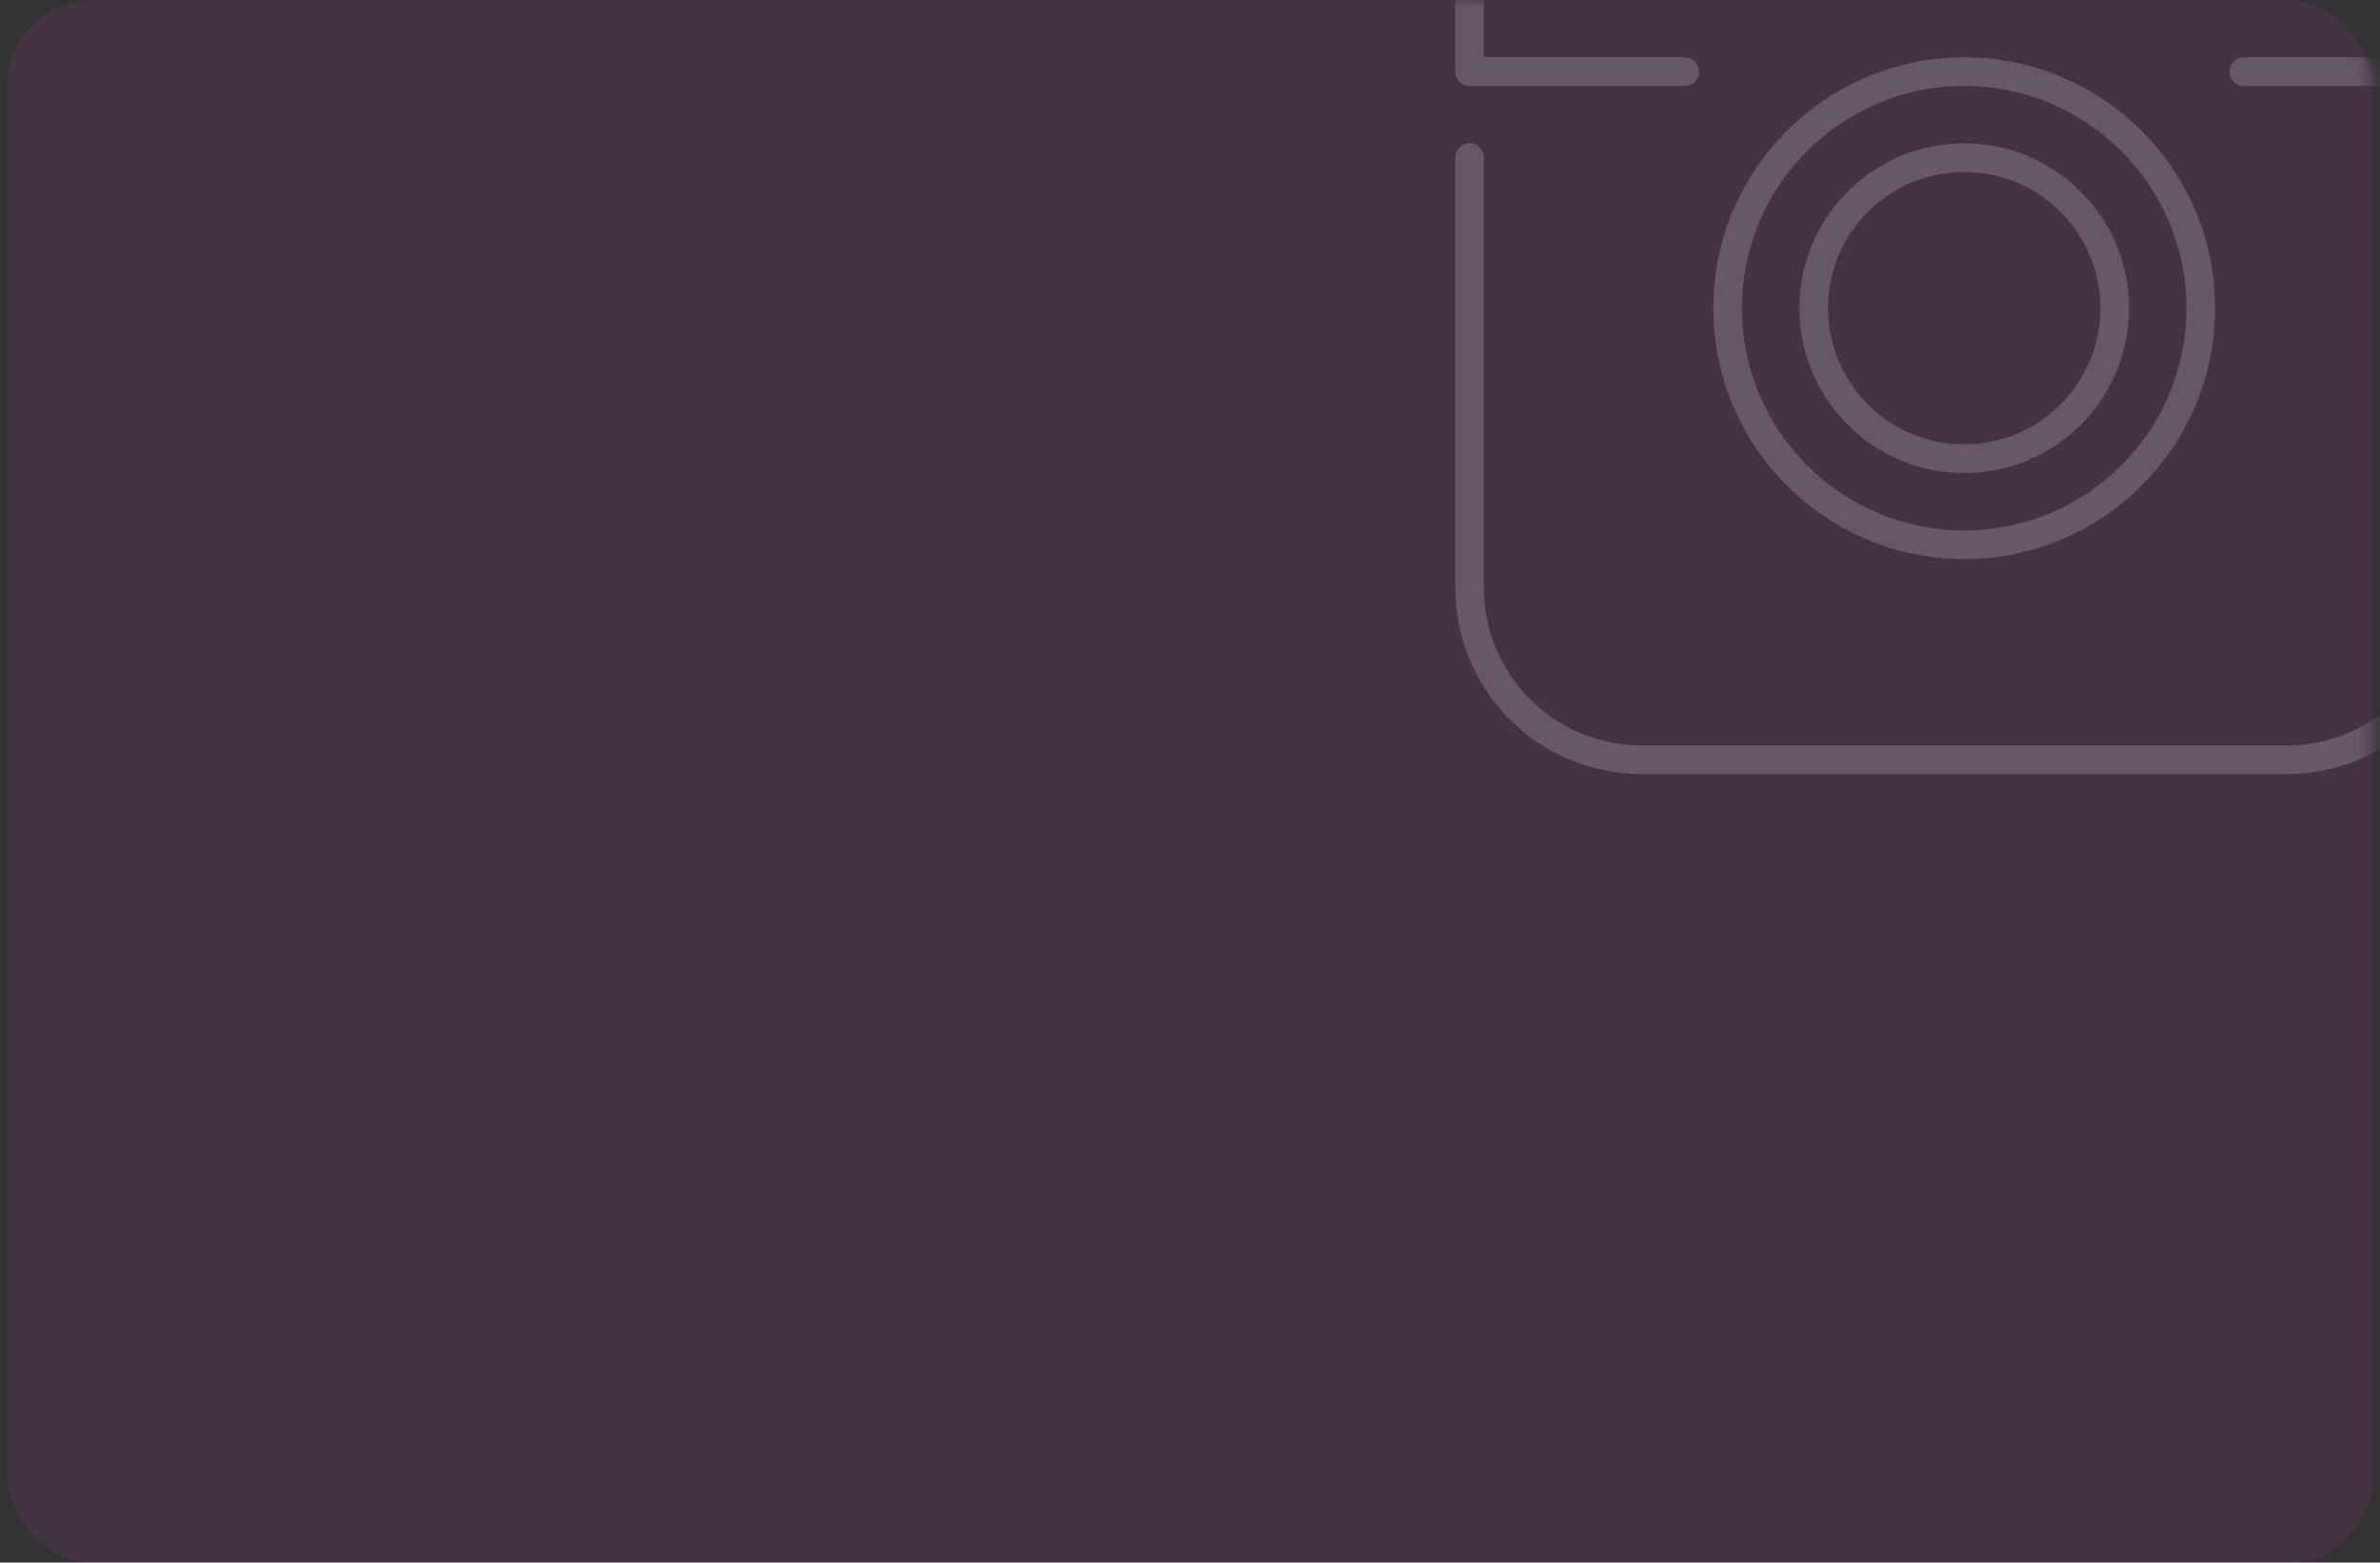 <svg width="166" height="109" viewBox="0 0 166 109" fill="none" xmlns="http://www.w3.org/2000/svg">
<rect x="0" y="0" width="166" height="109" fill="#333333" stroke="none"/>
<rect x="0.5" width="165" height="109" rx="6" fill="#C534B0" fill-opacity="0.12"/>
<mask id="mask0_102_419" style="mask-type:alpha" maskUnits="userSpaceOnUse" x="0" y="0" width="166" height="109">
<rect x="0.5" width="165" height="109" rx="6" fill="white" fill-opacity="0.18"/>
</mask>
<g mask="url(#mask0_102_419)">
<path d="M156.499 4.999H171.498V-4C171.498 -7.183 170.234 -10.235 167.983 -12.485C165.733 -14.736 162.681 -16 159.499 -16H114.245C112.681 -16 111.133 -15.688 109.692 -15.081C108.25 -14.475 106.944 -13.587 105.85 -12.47C104.756 -11.352 103.896 -10.027 103.321 -8.573C102.746 -7.118 102.467 -5.564 102.501 -4V4.999H117.5" stroke="white" stroke-width="2" stroke-linecap="round" stroke-linejoin="round"/>
<path d="M171.497 10.999V40.998C171.497 44.18 170.233 47.232 167.983 49.483C165.732 51.733 162.68 52.997 159.498 52.997H114.5C111.317 52.997 108.265 51.733 106.015 49.483C103.764 47.232 102.5 44.18 102.5 40.998V10.999" stroke="white" stroke-width="2" stroke-linecap="round" stroke-linejoin="round"/>
<path d="M136.999 37.998C146.112 37.998 153.499 30.611 153.499 21.498C153.499 12.386 146.112 4.999 136.999 4.999C127.887 4.999 120.5 12.386 120.5 21.498C120.5 30.611 127.887 37.998 136.999 37.998Z" stroke="white" stroke-width="2" stroke-linecap="round" stroke-linejoin="round"/>
<path d="M137 31.998C142.798 31.998 147.499 27.297 147.499 21.498C147.499 15.7 142.798 10.999 137 10.999C131.201 10.999 126.5 15.7 126.5 21.498C126.5 27.297 131.201 31.998 137 31.998Z" stroke="white" stroke-width="2" stroke-linecap="round" stroke-linejoin="round"/>
</g>
</svg>

